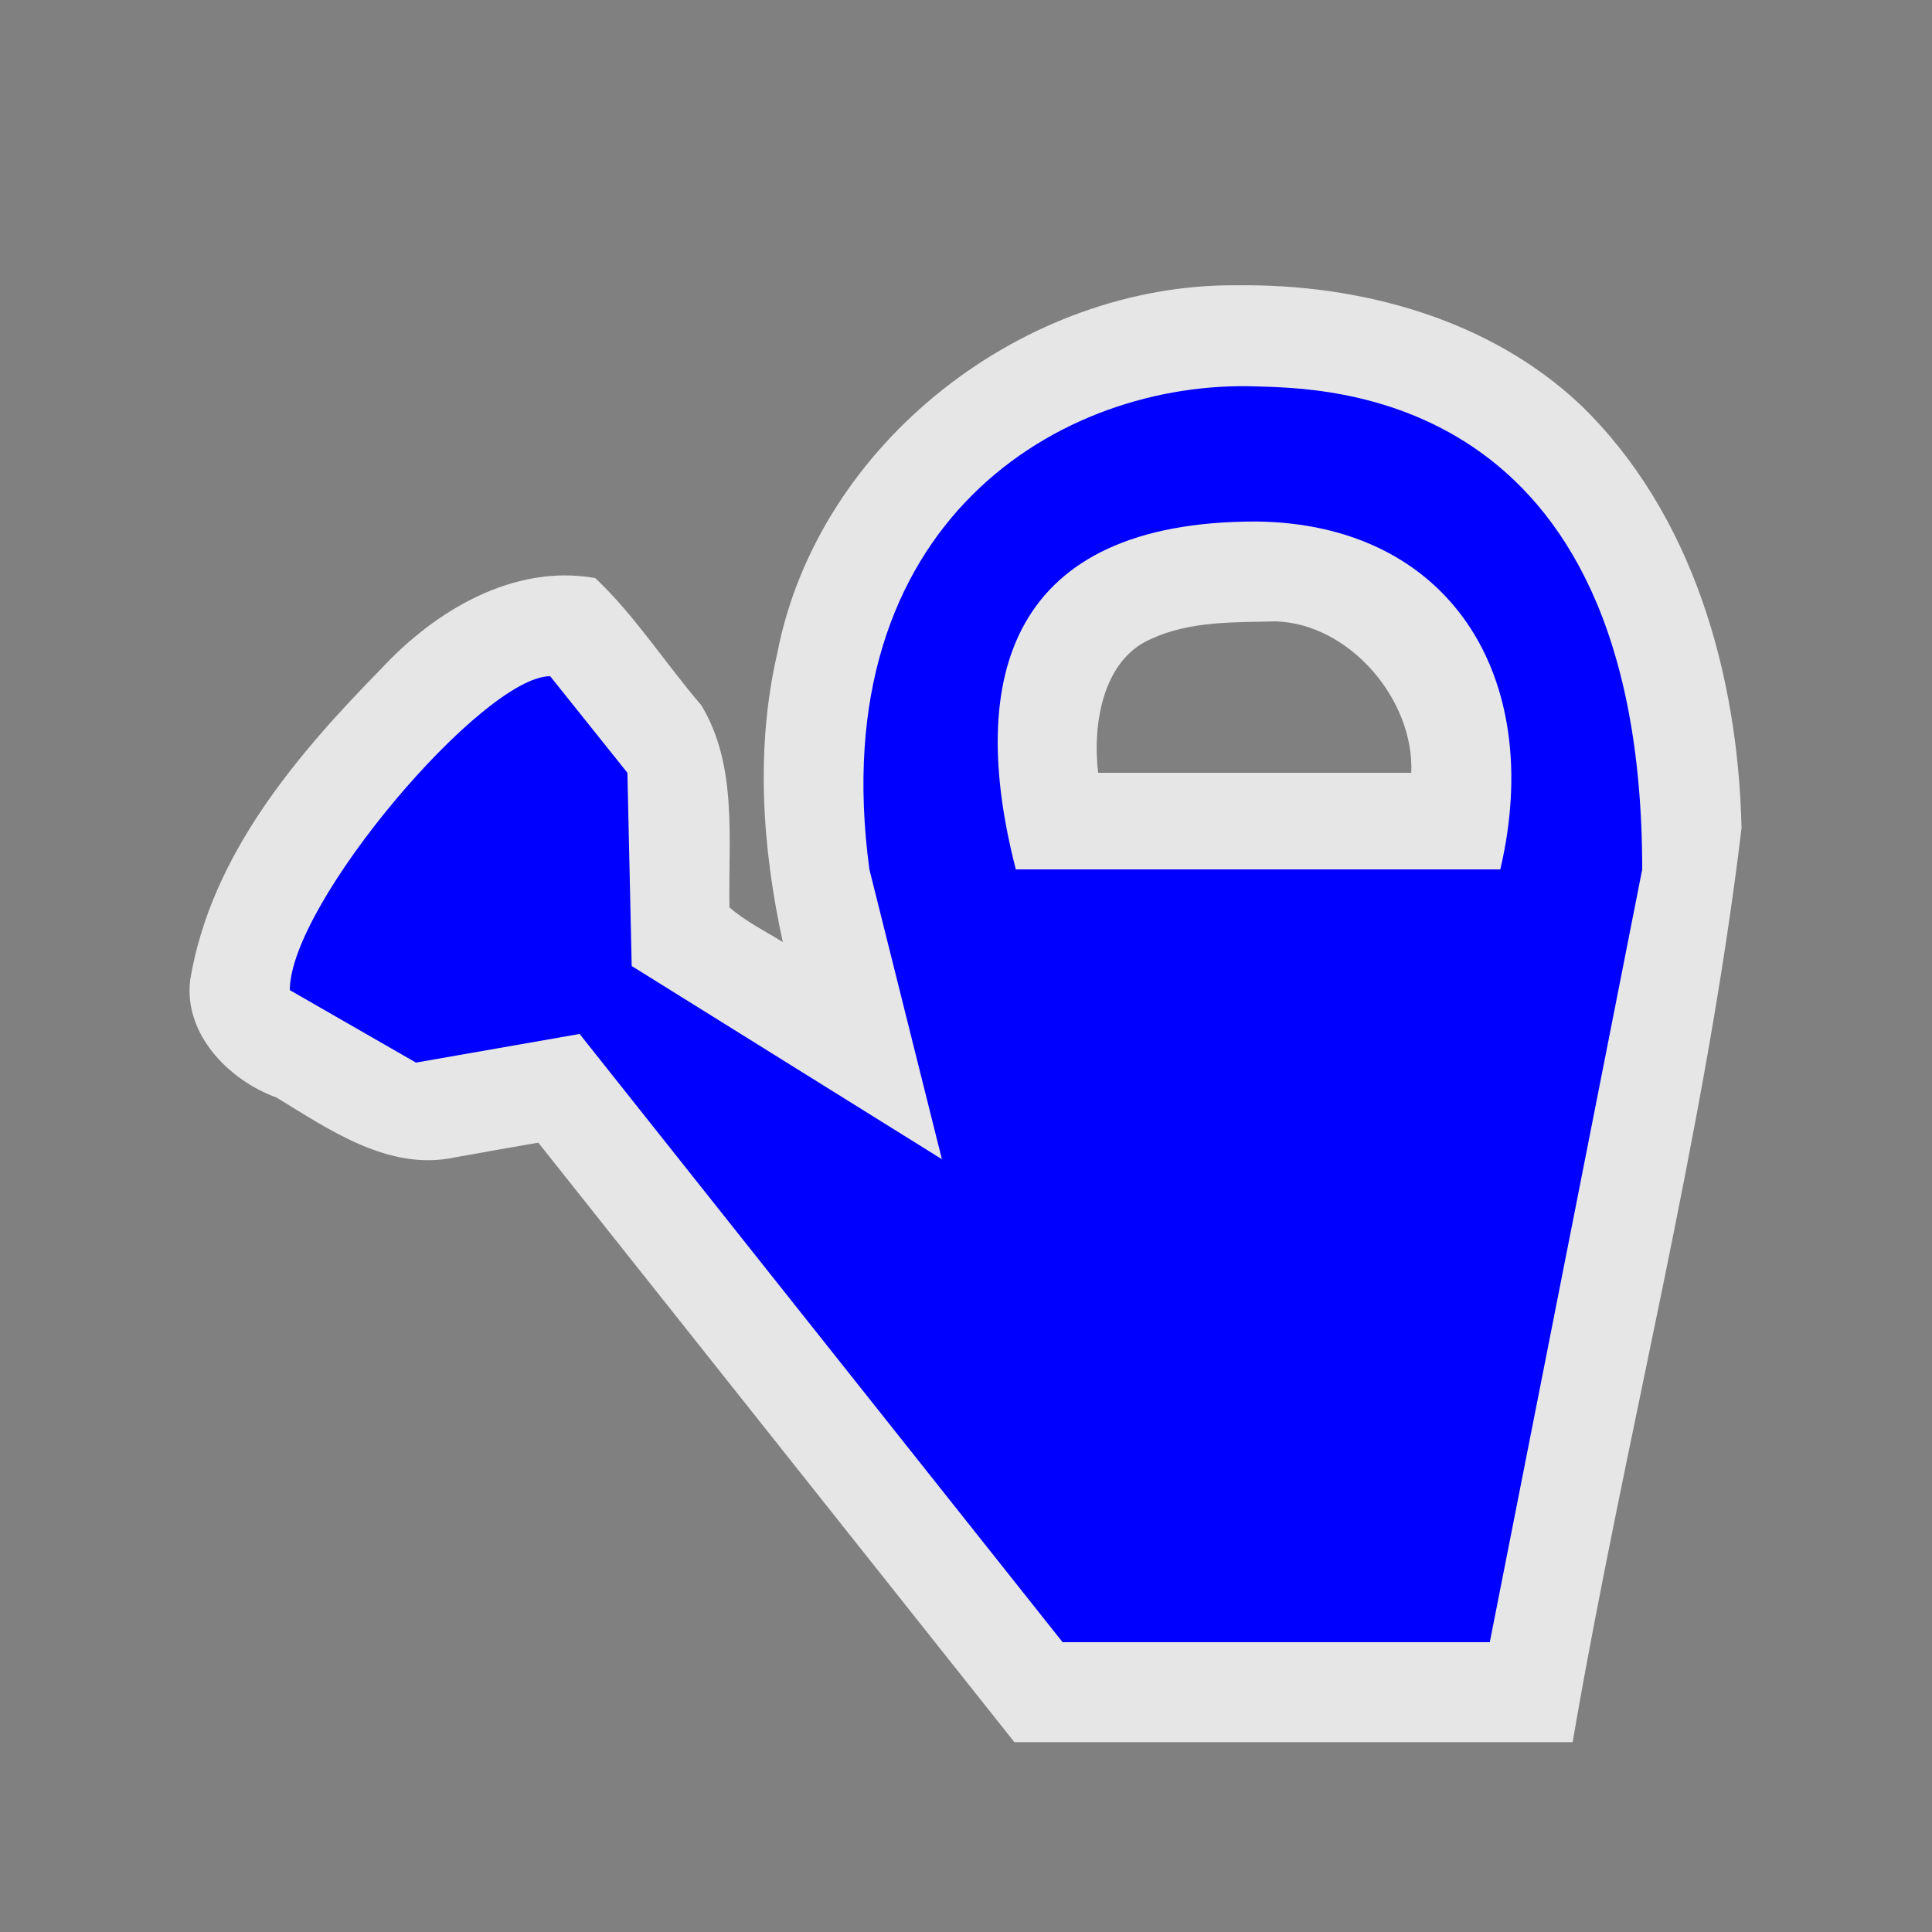 <?xml version="1.0" encoding="UTF-8" standalone="no"?>
<svg xmlns:rdf="http://www.w3.org/1999/02/22-rdf-syntax-ns#" xmlns="http://www.w3.org/2000/svg" height="580" width="580" version="1.0" xmlns:cc="http://creativecommons.org/ns#" xmlns:dc="http://purl.org/dc/elements/1.1/">
 <rect width="100%" height="100%" fill="#808080" stroke="none"/>
 <title>garden_centre</title>
 <path opacity=".8" d="m371.41 85.643c-63.898-0.6-125.89 47.307-138.1 110.62-6.554 28.456-4.494 58.218 1.689 86.543-5.405-3.345-11.183-6.201-16.004-10.402-0.41-20.227 2.542-42.632-8.496-60.734-10.699-12.444-19.912-26.907-31.781-38.12-24.498-4.389-48.103 9.792-64.2 27.132-25.643 26.127-51.18 56.13-57.411 93.407-2.058 16.306 11.542 30.191 25.914 35.404 15.895 9.694 33.707 22.132 53.365 17.994 8.395-1.539 16.808-2.979 25.215-4.453 47.64 60 95.28 119.98 142.92 179.97h167.59c15.72-91.61 39.62-181.96 50.71-274.4-1.05-45.98-14.5-94.35-48.39-127.11-27.38-25.806-66.11-36.309-103.03-35.847zm11.736 100.9c21.947 0.781 41.468 23.438 40.525 45.461h-93.998c-1.741-14.184 1.238-33.815 15.744-40.123 11.737-5.487 25.09-5.041 37.729-5.338z" fill="#fff"/>
 <path d="m377 116c-57.966-1.978-130.11 40.342-116 145l21.762 87-93.121-58-1.288-58-23.19-29c-20.16 0-78.16 68.27-78.16 94.24l37.87 21.76 49.13-8.6 145 182.6h128.24l45.76-232c0-145-96.084-144.32-116-145zm0 40.561c58 0.557 87 46.439 73.399 104.44h-145.44c-14.96-58-1.6-104.44 72.04-104.44z" fill="#00f"/>
</svg>
